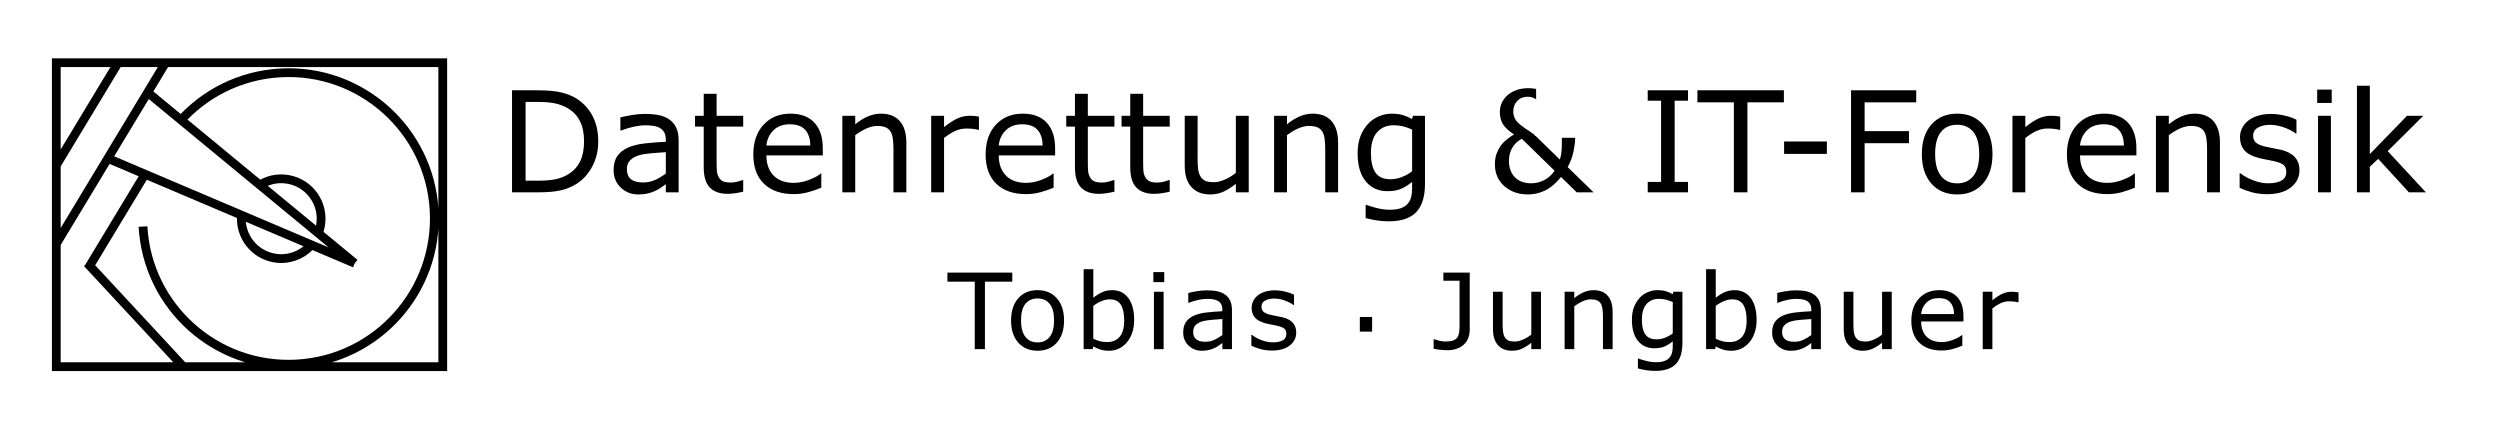 <?xml version="1.0" encoding="utf-8"?>
<!-- Generator: Adobe Illustrator 16.0.0, SVG Export Plug-In . SVG Version: 6.00 Build 0)  -->
<!DOCTYPE svg PUBLIC "-//W3C//DTD SVG 1.1//EN" "http://www.w3.org/Graphics/SVG/1.1/DTD/svg11.dtd">
<svg version="1.1" id="Ebene_1" xmlns="http://www.w3.org/2000/svg" xmlns:xlink="http://www.w3.org/1999/xlink" x="0px" y="0px"
	 width="285.001px" height="48.334px" viewBox="0 0 285.001 48.334" enable-background="new 0 0 285.001 48.334"
	 xml:space="preserve">
<rect x="0" y="0" width="285.001" height="48.334" fill="#808080" stroke="none"/>
<rect x="-3.334" y="-3.334" fill="#FFFFFF" stroke="#000000" stroke-miterlimit="10" width="291.333" height="56"/>
<path fill="none" stroke="#000000" stroke-miterlimit="10" d="M50.474,7.148v34.65H6.417V7.148H50.474z M16.302,25.825
	c0.509,9.163,8.351,16.181,17.514,15.671c9.164-0.508,16.183-8.35,15.674-17.514c-0.51-9.164-8.351-16.182-17.515-15.673
	c-4.646,0.259-8.737,2.399-11.579,5.642 M18.492,14.718 M14.702,26.018 M12.367,18.088l28.072,11.924 M40.439,30.012L20.855,13.854
	l-3.972-3.275 M15.021,42.805 M10.082,28.402 M10.042,30.615l6.476-10.729 M6.417,27.787L18.836,7.216 M6.417,18.834l7.055-11.686
	 M20.831,41.727L9.936,29.988 M27.518,24.666c-0.135,2.268,1.444,4.329,3.735,4.741c1.561,0.281,3.079-0.271,4.099-1.337
	 M36.375,26.367c0.067-0.203,0.121-0.414,0.16-0.631c0.445-2.471-1.198-4.837-3.671-5.281c-1.254-0.227-2.479,0.086-3.441,0.771"/>
<g>
	<path d="M115.4,32.11h-3.117v7.693h-1.16V32.11h-3.117v-1.031h7.395V32.11z"/>
	<path d="M121.302,36.534c0,1.066-0.273,1.908-0.82,2.525s-1.279,0.926-2.197,0.926c-0.926,0-1.661-0.309-2.206-0.926
		s-0.817-1.459-0.817-2.525s0.272-1.909,0.817-2.528s1.28-0.929,2.206-0.929c0.918,0,1.65,0.31,2.197,0.929
		S121.302,35.468,121.302,36.534z M120.165,36.534c0-0.848-0.166-1.478-0.498-1.89s-0.793-0.618-1.383-0.618
		c-0.598,0-1.062,0.206-1.392,0.618s-0.495,1.042-0.495,1.89c0,0.82,0.166,1.442,0.498,1.866s0.795,0.636,1.389,0.636
		c0.586,0,1.046-0.21,1.38-0.63S120.165,37.362,120.165,36.534z"/>
	<path d="M129.295,36.481c0,0.547-0.077,1.039-0.231,1.477s-0.362,0.805-0.624,1.102c-0.277,0.309-0.582,0.54-0.914,0.694
		s-0.697,0.231-1.096,0.231c-0.371,0-0.695-0.044-0.973-0.132s-0.551-0.206-0.82-0.354l-0.07,0.305h-1.031v-9.117h1.102v3.258
		c0.309-0.254,0.637-0.462,0.984-0.624s0.738-0.243,1.172-0.243c0.773,0,1.384,0.297,1.831,0.891S129.295,35.399,129.295,36.481z
		 M128.158,36.511c0-0.781-0.129-1.374-0.387-1.778s-0.674-0.606-1.248-0.606c-0.32,0-0.645,0.069-0.973,0.208
		s-0.633,0.317-0.914,0.536v3.75c0.312,0.141,0.581,0.238,0.806,0.293s0.479,0.082,0.765,0.082c0.609,0,1.087-0.2,1.433-0.601
		S128.158,37.366,128.158,36.511z"/>
	<path d="M132.723,32.163h-1.242v-1.143h1.242V32.163z M132.652,39.804h-1.102v-6.545h1.102V39.804z"/>
	<path d="M140.446,39.804h-1.096v-0.697c-0.098,0.066-0.229,0.159-0.396,0.278s-0.327,0.214-0.483,0.284
		c-0.184,0.09-0.395,0.165-0.633,0.226s-0.518,0.091-0.838,0.091c-0.59,0-1.09-0.195-1.5-0.586s-0.615-0.889-0.615-1.494
		c0-0.496,0.106-0.897,0.319-1.204s0.517-0.548,0.911-0.724c0.398-0.176,0.877-0.295,1.436-0.357s1.158-0.109,1.799-0.141v-0.17
		c0-0.25-0.044-0.457-0.132-0.621s-0.214-0.293-0.378-0.387c-0.156-0.09-0.344-0.15-0.562-0.182s-0.447-0.047-0.686-0.047
		c-0.289,0-0.611,0.038-0.967,0.114s-0.723,0.187-1.102,0.331h-0.059v-1.119c0.215-0.059,0.525-0.123,0.932-0.193
		s0.807-0.105,1.201-0.105c0.461,0,0.862,0.038,1.204,0.114s0.638,0.206,0.888,0.39c0.246,0.18,0.434,0.412,0.562,0.697
		s0.193,0.639,0.193,1.061V39.804z M139.351,38.192V36.37c-0.336,0.02-0.731,0.049-1.187,0.088s-0.815,0.096-1.081,0.17
		c-0.316,0.09-0.572,0.229-0.768,0.419s-0.293,0.45-0.293,0.782c0,0.375,0.113,0.657,0.34,0.847s0.572,0.284,1.037,0.284
		c0.387,0,0.74-0.075,1.061-0.226S139.077,38.403,139.351,38.192z"/>
	<path d="M147.771,37.917c0,0.598-0.247,1.088-0.741,1.471s-1.169,0.574-2.024,0.574c-0.484,0-0.929-0.058-1.333-0.173
		s-0.743-0.241-1.017-0.378v-1.236h0.059c0.348,0.262,0.734,0.47,1.16,0.624s0.834,0.231,1.225,0.231
		c0.484,0,0.863-0.078,1.137-0.234s0.41-0.402,0.41-0.738c0-0.258-0.074-0.453-0.223-0.586s-0.434-0.246-0.855-0.34
		c-0.156-0.035-0.36-0.076-0.612-0.123s-0.481-0.098-0.688-0.152c-0.574-0.152-0.981-0.376-1.222-0.671s-0.36-0.657-0.36-1.087
		c0-0.27,0.056-0.523,0.167-0.762s0.28-0.451,0.507-0.639c0.219-0.184,0.497-0.329,0.835-0.437s0.716-0.161,1.134-0.161
		c0.391,0,0.786,0.048,1.187,0.144s0.733,0.212,0.999,0.349v1.178h-0.059c-0.281-0.207-0.623-0.382-1.025-0.524
		s-0.797-0.214-1.184-0.214c-0.402,0-0.742,0.077-1.02,0.231s-0.416,0.384-0.416,0.688c0,0.27,0.084,0.473,0.252,0.609
		c0.164,0.137,0.43,0.248,0.797,0.334c0.203,0.047,0.431,0.094,0.683,0.141s0.462,0.09,0.63,0.129
		c0.512,0.117,0.906,0.318,1.184,0.604C147.633,37.058,147.771,37.44,147.771,37.917z"/>
	<path d="M156.421,37.804h-1.4v-1.67h1.4V37.804z"/>
	<path d="M167.549,37.536c0,0.766-0.233,1.355-0.7,1.77s-1.093,0.621-1.878,0.621c-0.188,0-0.438-0.017-0.75-0.05
		s-0.574-0.073-0.785-0.12v-1.084h0.064c0.16,0.055,0.357,0.111,0.592,0.17s0.475,0.088,0.721,0.088
		c0.359,0,0.646-0.041,0.858-0.123s0.37-0.199,0.472-0.352c0.105-0.156,0.173-0.348,0.202-0.574s0.044-0.488,0.044-0.785v-5.092
		h-1.846v-0.926h3.006V37.536z"/>
	<path d="M175.671,39.804h-1.102v-0.727c-0.371,0.293-0.727,0.518-1.066,0.674s-0.715,0.234-1.125,0.234
		c-0.688,0-1.223-0.21-1.605-0.63s-0.574-1.036-0.574-1.849v-4.248h1.102v3.727c0,0.332,0.016,0.616,0.047,0.853
		s0.098,0.438,0.199,0.606c0.105,0.172,0.242,0.297,0.41,0.375s0.412,0.117,0.732,0.117c0.285,0,0.597-0.074,0.935-0.223
		s0.653-0.338,0.946-0.568v-4.887h1.102V39.804z"/>
	<path d="M183.84,39.804h-1.102v-3.727c0-0.301-0.018-0.583-0.053-0.847s-0.1-0.47-0.193-0.618
		c-0.098-0.164-0.238-0.286-0.422-0.366s-0.422-0.12-0.715-0.12c-0.301,0-0.615,0.074-0.943,0.223s-0.643,0.338-0.943,0.568v4.887
		h-1.102v-6.545h1.102v0.727c0.344-0.285,0.699-0.508,1.066-0.668s0.744-0.24,1.131-0.24c0.707,0,1.246,0.213,1.617,0.639
		s0.557,1.039,0.557,1.84V39.804z"/>
	<path d="M191.797,39.06c0,1.109-0.252,1.924-0.756,2.443s-1.279,0.779-2.326,0.779c-0.348,0-0.687-0.024-1.017-0.073
		s-0.655-0.118-0.976-0.208v-1.125h0.059c0.18,0.07,0.465,0.157,0.855,0.261s0.781,0.155,1.172,0.155
		c0.375,0,0.686-0.045,0.932-0.135s0.438-0.215,0.574-0.375c0.137-0.152,0.234-0.336,0.293-0.551s0.088-0.455,0.088-0.721v-0.598
		c-0.332,0.266-0.649,0.464-0.952,0.595s-0.688,0.196-1.157,0.196c-0.781,0-1.401-0.282-1.86-0.847s-0.688-1.36-0.688-2.388
		c0-0.562,0.079-1.048,0.237-1.456s0.374-0.761,0.647-1.058c0.254-0.277,0.562-0.493,0.926-0.647s0.725-0.231,1.084-0.231
		c0.379,0,0.696,0.038,0.952,0.114s0.526,0.192,0.812,0.349l0.07-0.281h1.031V39.06z M190.695,38.005v-3.568
		c-0.293-0.133-0.565-0.228-0.817-0.284s-0.503-0.085-0.753-0.085c-0.605,0-1.082,0.203-1.43,0.609s-0.521,0.996-0.521,1.77
		c0,0.734,0.129,1.291,0.387,1.67s0.686,0.568,1.283,0.568c0.32,0,0.642-0.062,0.964-0.185S190.426,38.212,190.695,38.005z"/>
	<path d="M200.253,36.481c0,0.547-0.077,1.039-0.231,1.477s-0.362,0.805-0.624,1.102c-0.277,0.309-0.582,0.54-0.914,0.694
		s-0.697,0.231-1.096,0.231c-0.371,0-0.695-0.044-0.973-0.132s-0.551-0.206-0.82-0.354l-0.07,0.305h-1.031v-9.117h1.102v3.258
		c0.309-0.254,0.637-0.462,0.984-0.624s0.738-0.243,1.172-0.243c0.773,0,1.384,0.297,1.831,0.891S200.253,35.399,200.253,36.481z
		 M199.116,36.511c0-0.781-0.129-1.374-0.387-1.778s-0.674-0.606-1.248-0.606c-0.32,0-0.645,0.069-0.973,0.208
		s-0.633,0.317-0.914,0.536v3.75c0.312,0.141,0.581,0.238,0.806,0.293s0.479,0.082,0.765,0.082c0.609,0,1.087-0.2,1.433-0.601
		S199.116,37.366,199.116,36.511z"/>
	<path d="M207.584,39.804h-1.096v-0.697c-0.098,0.066-0.229,0.159-0.396,0.278s-0.327,0.214-0.483,0.284
		c-0.184,0.09-0.395,0.165-0.633,0.226s-0.518,0.091-0.838,0.091c-0.59,0-1.09-0.195-1.5-0.586s-0.615-0.889-0.615-1.494
		c0-0.496,0.106-0.897,0.319-1.204s0.517-0.548,0.911-0.724c0.398-0.176,0.877-0.295,1.436-0.357s1.158-0.109,1.799-0.141v-0.17
		c0-0.25-0.044-0.457-0.132-0.621s-0.214-0.293-0.378-0.387c-0.156-0.09-0.344-0.15-0.562-0.182s-0.447-0.047-0.686-0.047
		c-0.289,0-0.611,0.038-0.967,0.114s-0.723,0.187-1.102,0.331h-0.059v-1.119c0.215-0.059,0.525-0.123,0.932-0.193
		s0.807-0.105,1.201-0.105c0.461,0,0.862,0.038,1.204,0.114s0.638,0.206,0.888,0.39c0.246,0.18,0.434,0.412,0.562,0.697
		s0.193,0.639,0.193,1.061V39.804z M206.488,38.192V36.37c-0.336,0.02-0.731,0.049-1.187,0.088s-0.815,0.096-1.081,0.17
		c-0.316,0.09-0.572,0.229-0.768,0.419s-0.293,0.45-0.293,0.782c0,0.375,0.113,0.657,0.34,0.847s0.572,0.284,1.037,0.284
		c0.387,0,0.74-0.075,1.061-0.226S206.215,38.403,206.488,38.192z"/>
	<path d="M215.658,39.804h-1.102v-0.727c-0.371,0.293-0.727,0.518-1.066,0.674s-0.715,0.234-1.125,0.234
		c-0.688,0-1.223-0.21-1.605-0.63s-0.574-1.036-0.574-1.849v-4.248h1.102v3.727c0,0.332,0.016,0.616,0.047,0.853
		s0.098,0.438,0.199,0.606c0.105,0.172,0.242,0.297,0.41,0.375s0.412,0.117,0.732,0.117c0.285,0,0.597-0.074,0.935-0.223
		s0.653-0.338,0.946-0.568v-4.887h1.102V39.804z"/>
	<path d="M223.833,36.646h-4.822c0,0.402,0.061,0.753,0.182,1.052s0.287,0.544,0.498,0.735c0.203,0.188,0.444,0.328,0.724,0.422
		s0.587,0.141,0.923,0.141c0.445,0,0.894-0.089,1.345-0.267s0.772-0.353,0.964-0.524h0.059v1.201
		c-0.371,0.156-0.75,0.287-1.137,0.393s-0.793,0.158-1.219,0.158c-1.086,0-1.934-0.294-2.543-0.882s-0.914-1.423-0.914-2.505
		c0-1.07,0.292-1.92,0.876-2.549s1.353-0.943,2.306-0.943c0.883,0,1.563,0.258,2.042,0.773s0.718,1.248,0.718,2.197V36.646z
		 M222.761,35.802c-0.004-0.578-0.149-1.025-0.437-1.342s-0.724-0.475-1.31-0.475c-0.59,0-1.06,0.174-1.409,0.521
		s-0.548,0.779-0.595,1.295H222.761z"/>
	<path d="M230.115,34.46h-0.059c-0.164-0.039-0.323-0.067-0.478-0.085s-0.337-0.026-0.548-0.026c-0.34,0-0.668,0.075-0.984,0.226
		s-0.621,0.345-0.914,0.583v4.646h-1.102v-6.545h1.102v0.967c0.438-0.352,0.823-0.601,1.157-0.747s0.675-0.22,1.022-0.22
		c0.191,0,0.33,0.005,0.416,0.015s0.215,0.028,0.387,0.056V34.46z"/>
</g>
<g>
	<g>
		<path d="M68.2,16.121c0,1.058-0.23,2.016-0.691,2.875s-1.074,1.526-1.84,2c-0.531,0.328-1.124,0.565-1.777,0.711
			c-0.653,0.146-1.515,0.219-2.582,0.219h-2.938V10.293h2.906c1.136,0,2.038,0.082,2.707,0.246s1.235,0.39,1.699,0.676
			c0.792,0.495,1.409,1.154,1.852,1.977C67.979,14.015,68.2,14.991,68.2,16.121z M66.583,16.098c0-0.911-0.159-1.68-0.477-2.305
			s-0.792-1.117-1.422-1.477c-0.458-0.26-0.945-0.441-1.461-0.543s-1.133-0.152-1.852-0.152h-1.453v8.977h1.453
			c0.745,0,1.395-0.055,1.949-0.164s1.063-0.312,1.527-0.609c0.578-0.369,1.012-0.856,1.301-1.461
			C66.438,17.76,66.583,17.004,66.583,16.098z"/>
		<path d="M77.364,21.926h-1.461v-0.93c-0.13,0.089-0.306,0.213-0.527,0.371c-0.222,0.159-0.437,0.285-0.645,0.379
			c-0.245,0.12-0.526,0.22-0.844,0.301c-0.317,0.08-0.69,0.121-1.117,0.121c-0.786,0-1.453-0.26-2-0.781
			c-0.547-0.521-0.82-1.185-0.82-1.992c0-0.661,0.142-1.196,0.426-1.605c0.284-0.408,0.688-0.73,1.215-0.965
			c0.531-0.234,1.169-0.393,1.914-0.477c0.745-0.083,1.544-0.146,2.398-0.188v-0.227c0-0.333-0.059-0.609-0.176-0.828
			s-0.285-0.391-0.504-0.516c-0.208-0.119-0.458-0.2-0.75-0.242c-0.292-0.041-0.597-0.062-0.914-0.062
			c-0.386,0-0.815,0.051-1.289,0.152s-0.964,0.249-1.469,0.441h-0.078v-1.492c0.286-0.078,0.7-0.164,1.242-0.258
			s1.075-0.141,1.602-0.141c0.614,0,1.149,0.051,1.605,0.152s0.851,0.275,1.184,0.52c0.328,0.24,0.578,0.55,0.75,0.93
			c0.172,0.381,0.258,0.852,0.258,1.414V21.926z M75.903,19.777v-2.43c-0.448,0.026-0.976,0.065-1.582,0.117
			c-0.606,0.053-1.087,0.128-1.441,0.227c-0.422,0.12-0.763,0.307-1.023,0.559c-0.261,0.253-0.391,0.601-0.391,1.043
			c0,0.5,0.151,0.877,0.453,1.129c0.302,0.253,0.763,0.379,1.383,0.379c0.516,0,0.987-0.1,1.414-0.301
			C75.143,20.3,75.539,20.059,75.903,19.777z"/>
		<path d="M84.724,21.848c-0.276,0.073-0.577,0.133-0.902,0.18s-0.616,0.07-0.871,0.07c-0.891,0-1.567-0.239-2.031-0.719
			c-0.464-0.479-0.695-1.247-0.695-2.305v-4.641h-0.992v-1.234h0.992v-2.508h1.469v2.508h3.031v1.234h-3.031v3.977
			c0,0.459,0.011,0.816,0.031,1.074s0.094,0.499,0.219,0.723c0.114,0.209,0.272,0.361,0.473,0.457
			c0.2,0.097,0.507,0.145,0.918,0.145c0.239,0,0.489-0.035,0.75-0.105s0.448-0.129,0.562-0.176h0.078V21.848z"/>
		<path d="M93.802,17.715h-6.43c0,0.537,0.081,1.004,0.242,1.402s0.383,0.726,0.664,0.98c0.271,0.25,0.593,0.438,0.965,0.562
			s0.782,0.188,1.23,0.188c0.594,0,1.191-0.118,1.793-0.355c0.602-0.236,1.03-0.47,1.285-0.699h0.078v1.602
			c-0.495,0.209-1,0.383-1.516,0.523s-1.058,0.211-1.625,0.211c-1.448,0-2.578-0.392-3.391-1.176
			c-0.812-0.783-1.219-1.896-1.219-3.34c0-1.427,0.39-2.56,1.168-3.398c0.778-0.838,1.804-1.258,3.074-1.258
			c1.177,0,2.085,0.344,2.723,1.031s0.957,1.664,0.957,2.93V17.715z M92.372,16.59c-0.005-0.771-0.199-1.367-0.582-1.789
			s-0.965-0.633-1.746-0.633c-0.786,0-1.413,0.232-1.879,0.695c-0.466,0.464-0.73,1.039-0.793,1.727H92.372z"/>
		<path d="M103.325,21.926h-1.469v-4.969c0-0.4-0.023-0.777-0.07-1.129s-0.133-0.626-0.258-0.824
			c-0.13-0.219-0.317-0.381-0.562-0.488c-0.245-0.106-0.562-0.16-0.953-0.16c-0.401,0-0.82,0.1-1.258,0.297
			c-0.438,0.198-0.856,0.451-1.258,0.758v6.516h-1.469v-8.727h1.469v0.969c0.458-0.38,0.933-0.677,1.422-0.891
			c0.489-0.213,0.992-0.32,1.508-0.32c0.942,0,1.661,0.284,2.156,0.852c0.495,0.568,0.742,1.386,0.742,2.453V21.926z"/>
		<path d="M111.599,14.801h-0.078c-0.219-0.052-0.431-0.09-0.637-0.113s-0.449-0.035-0.73-0.035c-0.453,0-0.891,0.101-1.312,0.301
			c-0.422,0.201-0.828,0.46-1.219,0.777v6.195h-1.469v-8.727h1.469v1.289c0.583-0.469,1.098-0.801,1.543-0.996
			s0.899-0.293,1.363-0.293c0.255,0,0.44,0.007,0.555,0.02c0.114,0.014,0.286,0.038,0.516,0.074V14.801z"/>
		<path d="M120.286,17.715h-6.43c0,0.537,0.081,1.004,0.242,1.402s0.383,0.726,0.664,0.98c0.271,0.25,0.593,0.438,0.965,0.562
			s0.782,0.188,1.23,0.188c0.594,0,1.191-0.118,1.793-0.355c0.602-0.236,1.03-0.47,1.285-0.699h0.078v1.602
			c-0.495,0.209-1,0.383-1.516,0.523s-1.058,0.211-1.625,0.211c-1.448,0-2.578-0.392-3.391-1.176
			c-0.812-0.783-1.219-1.896-1.219-3.34c0-1.427,0.39-2.56,1.168-3.398c0.778-0.838,1.804-1.258,3.074-1.258
			c1.177,0,2.085,0.344,2.723,1.031s0.957,1.664,0.957,2.93V17.715z M118.856,16.59c-0.005-0.771-0.199-1.367-0.582-1.789
			s-0.965-0.633-1.746-0.633c-0.786,0-1.413,0.232-1.879,0.695c-0.466,0.464-0.73,1.039-0.793,1.727H118.856z"/>
		<path d="M127.044,21.848c-0.276,0.073-0.577,0.133-0.902,0.18s-0.616,0.07-0.871,0.07c-0.891,0-1.567-0.239-2.031-0.719
			c-0.464-0.479-0.695-1.247-0.695-2.305v-4.641h-0.992v-1.234h0.992v-2.508h1.469v2.508h3.031v1.234h-3.031v3.977
			c0,0.459,0.011,0.816,0.031,1.074s0.094,0.499,0.219,0.723c0.114,0.209,0.272,0.361,0.473,0.457
			c0.2,0.097,0.507,0.145,0.918,0.145c0.239,0,0.489-0.035,0.75-0.105s0.448-0.129,0.562-0.176h0.078V21.848z"/>
		<path d="M133.349,21.848c-0.276,0.073-0.577,0.133-0.902,0.18s-0.616,0.07-0.871,0.07c-0.891,0-1.567-0.239-2.031-0.719
			c-0.464-0.479-0.695-1.247-0.695-2.305v-4.641h-0.992v-1.234h0.992v-2.508h1.469v2.508h3.031v1.234h-3.031v3.977
			c0,0.459,0.011,0.816,0.031,1.074s0.094,0.499,0.219,0.723c0.114,0.209,0.272,0.361,0.473,0.457
			c0.2,0.097,0.507,0.145,0.918,0.145c0.239,0,0.489-0.035,0.75-0.105s0.448-0.129,0.562-0.176h0.078V21.848z"/>
		<path d="M142.356,21.926h-1.469v-0.969c-0.495,0.391-0.969,0.69-1.422,0.898s-0.953,0.312-1.5,0.312
			c-0.917,0-1.63-0.279-2.141-0.84c-0.511-0.56-0.766-1.381-0.766-2.465v-5.664h1.469v4.969c0,0.443,0.021,0.822,0.062,1.137
			c0.042,0.315,0.13,0.585,0.266,0.809c0.141,0.229,0.323,0.396,0.547,0.5c0.224,0.104,0.55,0.156,0.977,0.156
			c0.38,0,0.796-0.099,1.246-0.297c0.45-0.197,0.871-0.45,1.262-0.758v-6.516h1.469V21.926z"/>
		<path d="M152.544,21.926h-1.469v-4.969c0-0.4-0.023-0.777-0.07-1.129s-0.133-0.626-0.258-0.824
			c-0.13-0.219-0.317-0.381-0.562-0.488c-0.245-0.106-0.562-0.16-0.953-0.16c-0.401,0-0.82,0.1-1.258,0.297
			c-0.438,0.198-0.856,0.451-1.258,0.758v6.516h-1.469v-8.727h1.469v0.969c0.458-0.38,0.933-0.677,1.422-0.891
			c0.489-0.213,0.992-0.32,1.508-0.32c0.942,0,1.661,0.284,2.156,0.852c0.495,0.568,0.742,1.386,0.742,2.453V21.926z"/>
		<path d="M162.45,20.934c0,1.479-0.336,2.564-1.008,3.258c-0.672,0.692-1.706,1.039-3.102,1.039c-0.464,0-0.915-0.033-1.355-0.098
			c-0.44-0.065-0.874-0.158-1.301-0.277v-1.5h0.078c0.239,0.094,0.62,0.209,1.141,0.348c0.521,0.138,1.042,0.207,1.562,0.207
			c0.5,0,0.914-0.061,1.242-0.18c0.328-0.12,0.583-0.287,0.766-0.5c0.183-0.203,0.312-0.448,0.391-0.734
			c0.078-0.287,0.117-0.606,0.117-0.961v-0.797c-0.442,0.354-0.866,0.619-1.27,0.793c-0.403,0.175-0.918,0.262-1.543,0.262
			c-1.042,0-1.868-0.376-2.48-1.129c-0.612-0.752-0.918-1.813-0.918-3.184c0-0.75,0.105-1.396,0.316-1.941
			c0.211-0.544,0.499-1.014,0.863-1.41c0.339-0.369,0.75-0.657,1.234-0.863c0.484-0.205,0.966-0.309,1.445-0.309
			c0.505,0,0.929,0.051,1.27,0.152s0.702,0.257,1.082,0.465l0.094-0.375h1.375V20.934z M160.981,19.527V14.77
			c-0.391-0.177-0.754-0.303-1.09-0.379c-0.336-0.075-0.671-0.113-1.004-0.113c-0.808,0-1.442,0.271-1.906,0.812
			c-0.464,0.542-0.695,1.328-0.695,2.359c0,0.979,0.172,1.722,0.516,2.227c0.344,0.506,0.914,0.758,1.711,0.758
			c0.427,0,0.855-0.082,1.285-0.246S160.622,19.804,160.981,19.527z"/>
		<path d="M179.575,14.824v0.75c0,0.5-0.065,1.062-0.195,1.688s-0.352,1.222-0.664,1.789l2.953,2.875h-1.922l-1.789-1.75
			c-0.599,0.74-1.211,1.257-1.836,1.551s-1.269,0.441-1.93,0.441c-1.083,0-1.983-0.316-2.699-0.949s-1.074-1.462-1.074-2.488
			c0-0.479,0.067-0.893,0.203-1.242c0.136-0.349,0.294-0.65,0.477-0.906c0.183-0.244,0.409-0.475,0.68-0.691
			c0.271-0.216,0.544-0.404,0.82-0.566c-0.573-0.375-0.985-0.752-1.238-1.133c-0.253-0.38-0.379-0.859-0.379-1.438
			c0-0.349,0.069-0.681,0.207-0.996c0.138-0.314,0.345-0.603,0.621-0.863c0.261-0.25,0.601-0.453,1.02-0.609
			s0.882-0.234,1.387-0.234c0.901,0,1.63,0.229,2.188,0.684c0.558,0.456,0.836,1.033,0.836,1.73c0,0.229-0.031,0.488-0.094,0.777
			s-0.169,0.549-0.32,0.777c-0.167,0.256-0.403,0.5-0.711,0.734s-0.706,0.436-1.195,0.602l2.898,2.828
			c0.073-0.208,0.128-0.438,0.164-0.688s0.058-0.51,0.062-0.781c0.011-0.291,0.015-0.617,0.012-0.977s-0.004-0.664-0.004-0.914
			H179.575z M177.224,19.465l-3.734-3.641c-0.161,0.078-0.323,0.182-0.484,0.309c-0.161,0.128-0.323,0.301-0.484,0.52
			c-0.146,0.203-0.266,0.448-0.359,0.734c-0.094,0.287-0.141,0.609-0.141,0.969c0,0.761,0.223,1.374,0.668,1.84
			c0.445,0.467,1.077,0.699,1.895,0.699c0.484,0,0.965-0.118,1.441-0.355C176.501,20.303,176.9,19.944,177.224,19.465z
			 M175.708,12.621c0-0.494-0.147-0.884-0.441-1.168c-0.294-0.283-0.671-0.426-1.129-0.426c-0.479,0-0.87,0.16-1.172,0.48
			s-0.453,0.713-0.453,1.176c0,0.391,0.103,0.737,0.309,1.039c0.206,0.303,0.649,0.659,1.332,1.07
			c0.511-0.182,0.897-0.449,1.16-0.801S175.708,13.184,175.708,12.621z"/>
		<path d="M192.435,21.926h-4.594v-1.188h1.523V11.48h-1.523v-1.188h4.594v1.188h-1.523v9.258h1.523V21.926z"/>
		<path d="M203.364,11.668h-4.156v10.258h-1.547V11.668h-4.156v-1.375h9.859V11.668z"/>
		<path d="M208.263,17.543h-4.875v-1.414h4.875V17.543z"/>
		<path d="M218.45,11.668h-5.883v3.281h5.055v1.375h-5.055v5.602h-1.547V10.293h7.43V11.668z"/>
		<path d="M227.146,17.566c0,1.422-0.364,2.545-1.094,3.367c-0.729,0.823-1.706,1.234-2.93,1.234c-1.234,0-2.215-0.411-2.941-1.234
			c-0.727-0.822-1.09-1.945-1.09-3.367s0.363-2.545,1.09-3.371c0.727-0.825,1.707-1.238,2.941-1.238c1.224,0,2.2,0.413,2.93,1.238
			C226.781,15.021,227.146,16.145,227.146,17.566z M225.63,17.566c0-1.13-0.222-1.97-0.664-2.52
			c-0.442-0.549-1.058-0.824-1.844-0.824c-0.797,0-1.415,0.275-1.855,0.824c-0.44,0.55-0.66,1.39-0.66,2.52
			c0,1.094,0.222,1.924,0.664,2.488c0.442,0.565,1.06,0.848,1.852,0.848c0.781,0,1.395-0.279,1.84-0.84
			C225.407,19.503,225.63,18.671,225.63,17.566z"/>
		<path d="M234.864,14.801h-0.078c-0.219-0.052-0.431-0.09-0.637-0.113s-0.449-0.035-0.73-0.035c-0.453,0-0.891,0.101-1.312,0.301
			c-0.422,0.201-0.828,0.46-1.219,0.777v6.195h-1.469v-8.727h1.469v1.289c0.583-0.469,1.098-0.801,1.543-0.996
			s0.899-0.293,1.363-0.293c0.255,0,0.44,0.007,0.555,0.02c0.114,0.014,0.286,0.038,0.516,0.074V14.801z"/>
		<path d="M243.552,17.715h-6.43c0,0.537,0.081,1.004,0.242,1.402s0.383,0.726,0.664,0.98c0.271,0.25,0.593,0.438,0.965,0.562
			s0.782,0.188,1.23,0.188c0.594,0,1.191-0.118,1.793-0.355c0.602-0.236,1.03-0.47,1.285-0.699h0.078v1.602
			c-0.495,0.209-1,0.383-1.516,0.523s-1.058,0.211-1.625,0.211c-1.448,0-2.578-0.392-3.391-1.176
			c-0.812-0.783-1.219-1.896-1.219-3.34c0-1.427,0.39-2.56,1.168-3.398c0.778-0.838,1.804-1.258,3.074-1.258
			c1.177,0,2.085,0.344,2.723,1.031s0.957,1.664,0.957,2.93V17.715z M242.122,16.59c-0.005-0.771-0.199-1.367-0.582-1.789
			s-0.965-0.633-1.746-0.633c-0.786,0-1.413,0.232-1.879,0.695c-0.466,0.464-0.73,1.039-0.793,1.727H242.122z"/>
		<path d="M253.075,21.926h-1.469v-4.969c0-0.4-0.023-0.777-0.07-1.129s-0.133-0.626-0.258-0.824
			c-0.13-0.219-0.317-0.381-0.562-0.488c-0.245-0.106-0.562-0.16-0.953-0.16c-0.401,0-0.82,0.1-1.258,0.297
			c-0.438,0.198-0.856,0.451-1.258,0.758v6.516h-1.469v-8.727h1.469v0.969c0.458-0.38,0.933-0.677,1.422-0.891
			c0.489-0.213,0.992-0.32,1.508-0.32c0.942,0,1.661,0.284,2.156,0.852c0.495,0.568,0.742,1.386,0.742,2.453V21.926z"/>
		<path d="M262.138,19.41c0,0.797-0.329,1.451-0.988,1.961c-0.659,0.511-1.559,0.766-2.699,0.766c-0.646,0-1.238-0.077-1.777-0.23
			s-0.991-0.321-1.355-0.504v-1.648h0.078c0.464,0.35,0.979,0.627,1.547,0.832c0.567,0.206,1.112,0.309,1.633,0.309
			c0.646,0,1.151-0.104,1.516-0.312c0.364-0.208,0.547-0.536,0.547-0.984c0-0.344-0.099-0.604-0.297-0.781
			c-0.198-0.177-0.578-0.328-1.141-0.453c-0.208-0.047-0.48-0.102-0.816-0.164s-0.642-0.13-0.918-0.203
			c-0.766-0.203-1.309-0.501-1.629-0.895c-0.32-0.393-0.48-0.876-0.48-1.449c0-0.359,0.074-0.697,0.223-1.016
			c0.148-0.317,0.374-0.602,0.676-0.852c0.292-0.244,0.663-0.438,1.113-0.582c0.45-0.143,0.954-0.215,1.512-0.215
			c0.521,0,1.048,0.064,1.582,0.191c0.534,0.128,0.978,0.283,1.332,0.465v1.57h-0.078c-0.375-0.275-0.831-0.509-1.367-0.699
			c-0.536-0.189-1.062-0.285-1.578-0.285c-0.536,0-0.989,0.104-1.359,0.309c-0.37,0.206-0.555,0.512-0.555,0.918
			c0,0.359,0.112,0.631,0.336,0.812c0.219,0.183,0.573,0.331,1.062,0.445c0.271,0.062,0.574,0.125,0.91,0.188s0.616,0.12,0.84,0.172
			c0.683,0.156,1.208,0.425,1.578,0.805C261.953,18.265,262.138,18.775,262.138,19.41z"/>
		<path d="M265.817,11.738h-1.656v-1.523h1.656V11.738z M265.724,21.926h-1.469v-8.727h1.469V21.926z"/>
		<path d="M276.552,21.926h-1.938l-3.5-3.82l-0.953,0.906v2.914h-1.469V9.77h1.469v7.797l4.242-4.367h1.852L272.2,17.23
			L276.552,21.926z"/>
	</g>
	<path fill="#FFFFFF" d="M175.119,11.543V9.891c0,0,0.656-0.26,1.781,0.701c0,0,0.938,1.492,0.438,3.086
		c0,0-0.344,0.969-1.875,1.688l-0.375,0.141c0,0-0.125-0.141-1.328-0.969l-0.141-0.641L175.119,11.543z"/>
	<rect x="177.484" y="14.62" fill="#FFFFFF" width="3.01" height="1.089"/>
</g>
</svg>
